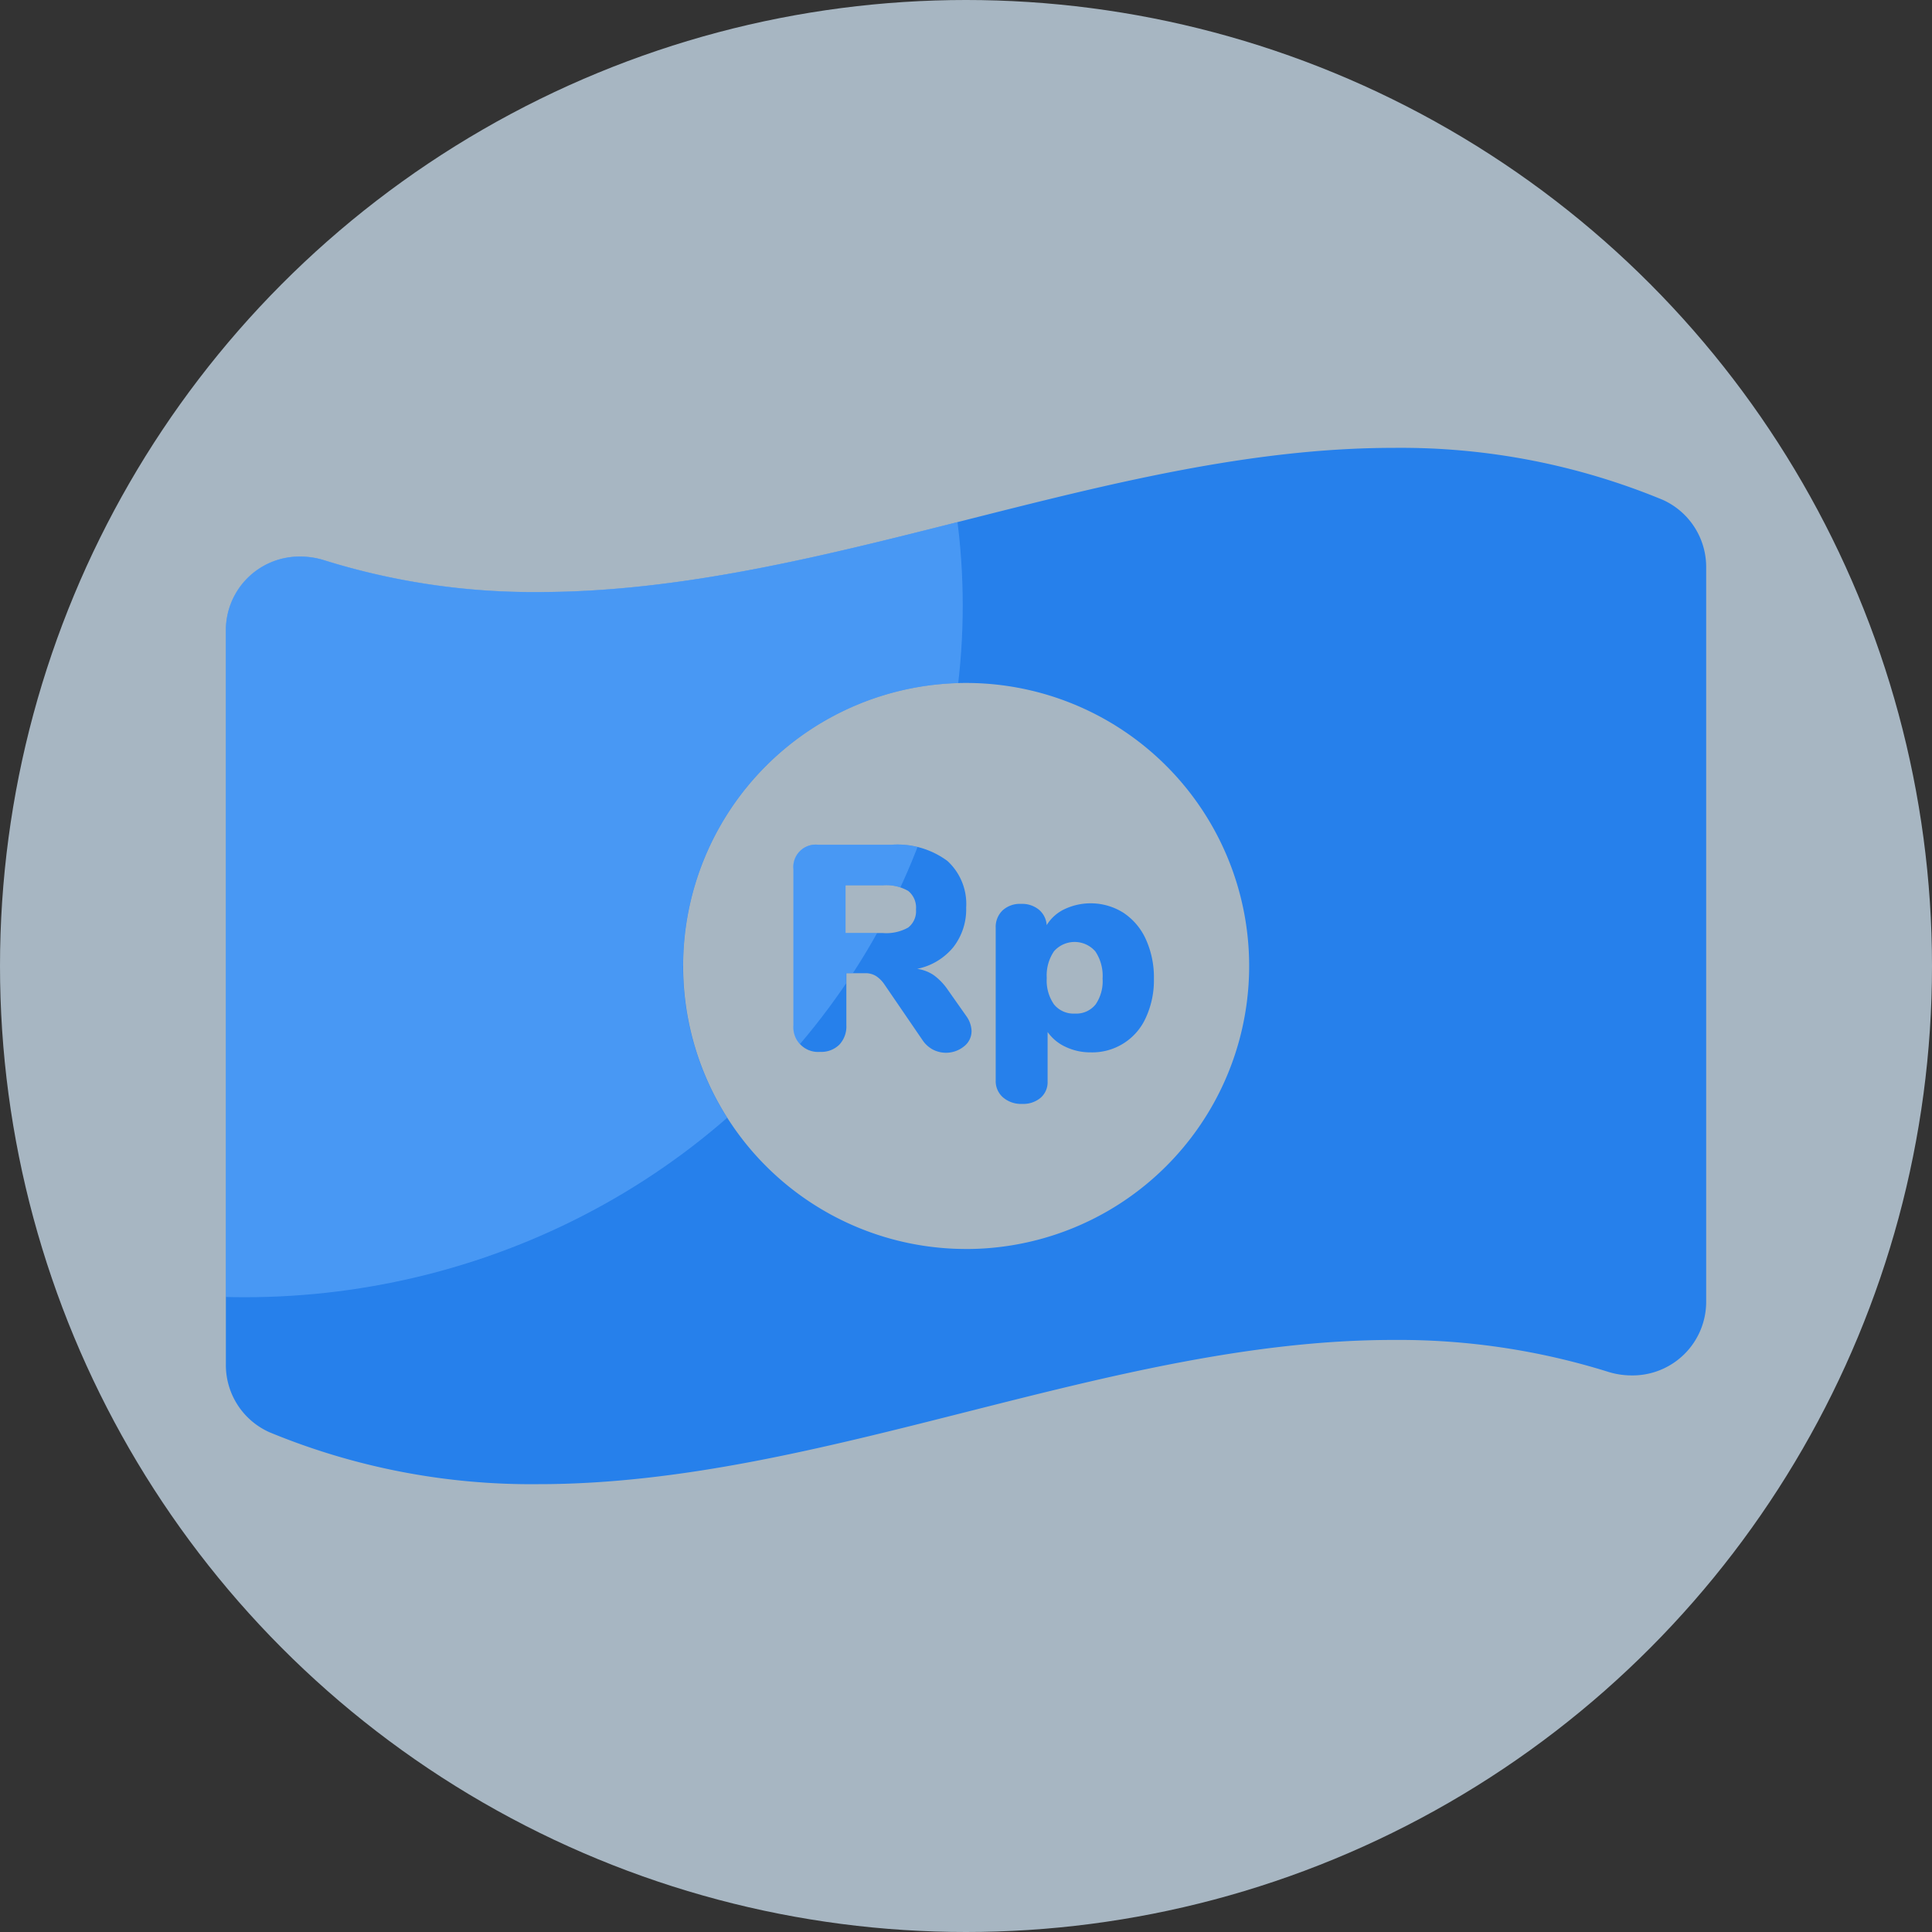 <svg xmlns="http://www.w3.org/2000/svg" xmlns:xlink="http://www.w3.org/1999/xlink" width="80" height="80" viewBox="0 0 80 80">
  <rect x="0" y="0" width="80" height="80" fill="#333333" stroke="none"/>
  <defs>
    <clipPath id="clip-path">
      <path id="Union_1" data-name="Union 1" d="M1.8,40.758A3.045,3.045,0,0,1,0,37.936V7.549A3.047,3.047,0,0,1,3.089,4.5a3.273,3.273,0,0,1,.991.155,29.062,29.062,0,0,0,8.874,1.314C24.751,5.971,36.548,0,48.346,0A28.368,28.368,0,0,1,59.5,2.151h0A3.05,3.05,0,0,1,61.3,4.974V35.361a3.048,3.048,0,0,1-3.089,3.047,3.258,3.258,0,0,1-.991-.155,29.083,29.083,0,0,0-8.874-1.314c-11.8,0-23.595,5.972-35.392,5.972A28.352,28.352,0,0,1,1.8,40.758Zm17.128-19.3A11.718,11.718,0,1,0,30.651,9.737,11.718,11.718,0,0,0,18.932,21.455ZM32.182,26.9a.89.89,0,0,1-.3-.693v-6.33a.946.946,0,0,1,.284-.717,1.057,1.057,0,0,1,.765-.271,1.1,1.1,0,0,1,.741.241.912.912,0,0,1,.32.639,1.736,1.736,0,0,1,.741-.663,2.544,2.544,0,0,1,2.436.151,2.6,2.6,0,0,1,.928,1.1,3.81,3.81,0,0,1,.332,1.628,3.686,3.686,0,0,1-.332,1.61,2.424,2.424,0,0,1-2.285,1.441,2.377,2.377,0,0,1-1.043-.229,1.846,1.846,0,0,1-.741-.615v2.05a.853.853,0,0,1-.289.675,1.114,1.114,0,0,1-.76.253A1.144,1.144,0,0,1,32.182,26.9Zm2.11-6.047a1.768,1.768,0,0,0-.3,1.109,1.718,1.718,0,0,0,.3,1.091,1.042,1.042,0,0,0,.868.38,1.018,1.018,0,0,0,.85-.374,1.7,1.7,0,0,0,.3-1.073,1.822,1.822,0,0,0-.3-1.127,1.136,1.136,0,0,0-1.712-.006Zm-5.028,4.064a1.205,1.205,0,0,1-.434-.4l-1.568-2.291a1.237,1.237,0,0,0-.355-.355.823.823,0,0,0-.44-.115h-.784v2.159a1.1,1.1,0,0,1-.289.8,1.062,1.062,0,0,1-.8.3,1.019,1.019,0,0,1-1.1-1.1V17.461a.926.926,0,0,1,1.025-1.025h3.026a3.477,3.477,0,0,1,2.321.669,2.413,2.413,0,0,1,.778,1.935,2.546,2.546,0,0,1-.531,1.634,2.6,2.6,0,0,1-1.5.9,1.637,1.637,0,0,1,.693.265,2.475,2.475,0,0,1,.585.615l.748,1.073a1.121,1.121,0,0,1,.217.615.8.8,0,0,1-.32.645,1.142,1.142,0,0,1-.741.259A1.156,1.156,0,0,1,29.264,24.913ZM25.659,20.09H27.2a1.86,1.86,0,0,0,1.055-.229.857.857,0,0,0,.319-.747.888.888,0,0,0-.319-.766,1.822,1.822,0,0,0-1.055-.235H25.659Z" transform="translate(0 0)" fill="#2680eb" stroke="rgba(0,0,0,0)" stroke-miterlimit="10" stroke-width="1"/>
    </clipPath>
  </defs>
  <g id="icon-keuangan" transform="translate(-368.441 -462.442)">
    <g id="icon-tata-usaha" transform="translate(368.443 462.442)">
      <circle id="Ellipse_84" data-name="Ellipse 84" cx="40" cy="40" r="40" transform="translate(-0.002 0)" fill="#d9eeff" opacity="0.7"/>
    </g>
    <g id="Group_717" data-name="Group 717" transform="translate(377.793 480.986)">
      <path id="Path_279" data-name="Path 279" d="M792.184,336.049a2.479,2.479,0,0,0-.585-.615,1.628,1.628,0,0,0-.693-.265,2.6,2.6,0,0,0,1.5-.9,2.549,2.549,0,0,0,.53-1.634,2.413,2.413,0,0,0-.778-1.935,3.478,3.478,0,0,0-2.321-.669h-3.026a.926.926,0,0,0-1.025,1.025v6.451a1.02,1.02,0,0,0,1.1,1.1,1.063,1.063,0,0,0,.8-.3,1.1,1.1,0,0,0,.289-.8v-2.158h.784a.826.826,0,0,1,.44.115,1.246,1.246,0,0,1,.356.356l1.567,2.291a1.2,1.2,0,0,0,.434.4,1.185,1.185,0,0,0,1.284-.126.8.8,0,0,0,.319-.645,1.121,1.121,0,0,0-.217-.615Zm-1.646-2.592a1.856,1.856,0,0,1-1.055.229H787.94v-1.977h1.543a1.818,1.818,0,0,1,1.055.235.888.888,0,0,1,.32.766A.857.857,0,0,1,790.538,333.456Z" transform="translate(-762.281 -313.595)" fill="#2680eb"/>
      <path id="Path_280" data-name="Path 280" d="M878.558,355.727a2.54,2.54,0,0,0-2.436-.151,1.733,1.733,0,0,0-.742.663.913.913,0,0,0-.32-.639,1.1,1.1,0,0,0-.742-.241,1.06,1.06,0,0,0-.766.271.947.947,0,0,0-.283.717v6.33a.891.891,0,0,0,.3.693,1.144,1.144,0,0,0,.8.271,1.111,1.111,0,0,0,.76-.253.853.853,0,0,0,.289-.675v-2.05a1.844,1.844,0,0,0,.742.615,2.376,2.376,0,0,0,1.043.229,2.427,2.427,0,0,0,2.285-1.441,3.691,3.691,0,0,0,.332-1.61,3.812,3.812,0,0,0-.332-1.628A2.594,2.594,0,0,0,878.558,355.727Zm-1.157,3.8a1.02,1.02,0,0,1-.85.374,1.043,1.043,0,0,1-.868-.38,1.721,1.721,0,0,1-.3-1.091,1.771,1.771,0,0,1,.3-1.109,1.137,1.137,0,0,1,1.712.006,1.821,1.821,0,0,1,.3,1.127A1.7,1.7,0,0,1,877.4,359.531Z" transform="translate(-841.391 -336.475)" fill="#2680eb"/>
      <path id="Path_281" data-name="Path 281" d="M599.923,160.583h0a28.362,28.362,0,0,0-11.15-2.151c-11.8,0-23.594,5.971-35.391,5.971a29.059,29.059,0,0,1-8.874-1.314,3.278,3.278,0,0,0-.991-.155,3.048,3.048,0,0,0-3.089,3.047v30.388a3.046,3.046,0,0,0,1.8,2.822,28.35,28.35,0,0,0,11.15,2.152c11.8,0,23.595-5.972,35.392-5.972a29.064,29.064,0,0,1,8.874,1.314,3.272,3.272,0,0,0,.991.155,3.048,3.048,0,0,0,3.089-3.047V163.406A3.05,3.05,0,0,0,599.923,160.583Zm-28.845,31.022A11.719,11.719,0,1,1,582.8,179.887,11.719,11.719,0,0,1,571.078,191.606Z" transform="translate(-540.427 -158.431)" fill="#2680eb"/>
    </g>
    <g id="Mask_Group_3" data-name="Mask Group 3" transform="translate(377.792 480.985)" clip-path="url(#clip-path)">
      <ellipse id="Ellipse_94" data-name="Ellipse 94" cx="29.734" cy="28.644" rx="29.734" ry="28.644" transform="translate(-28.954 -22.115)" fill="#6bb1fe" opacity="0.5"/>
    </g>
  </g>
</svg>
